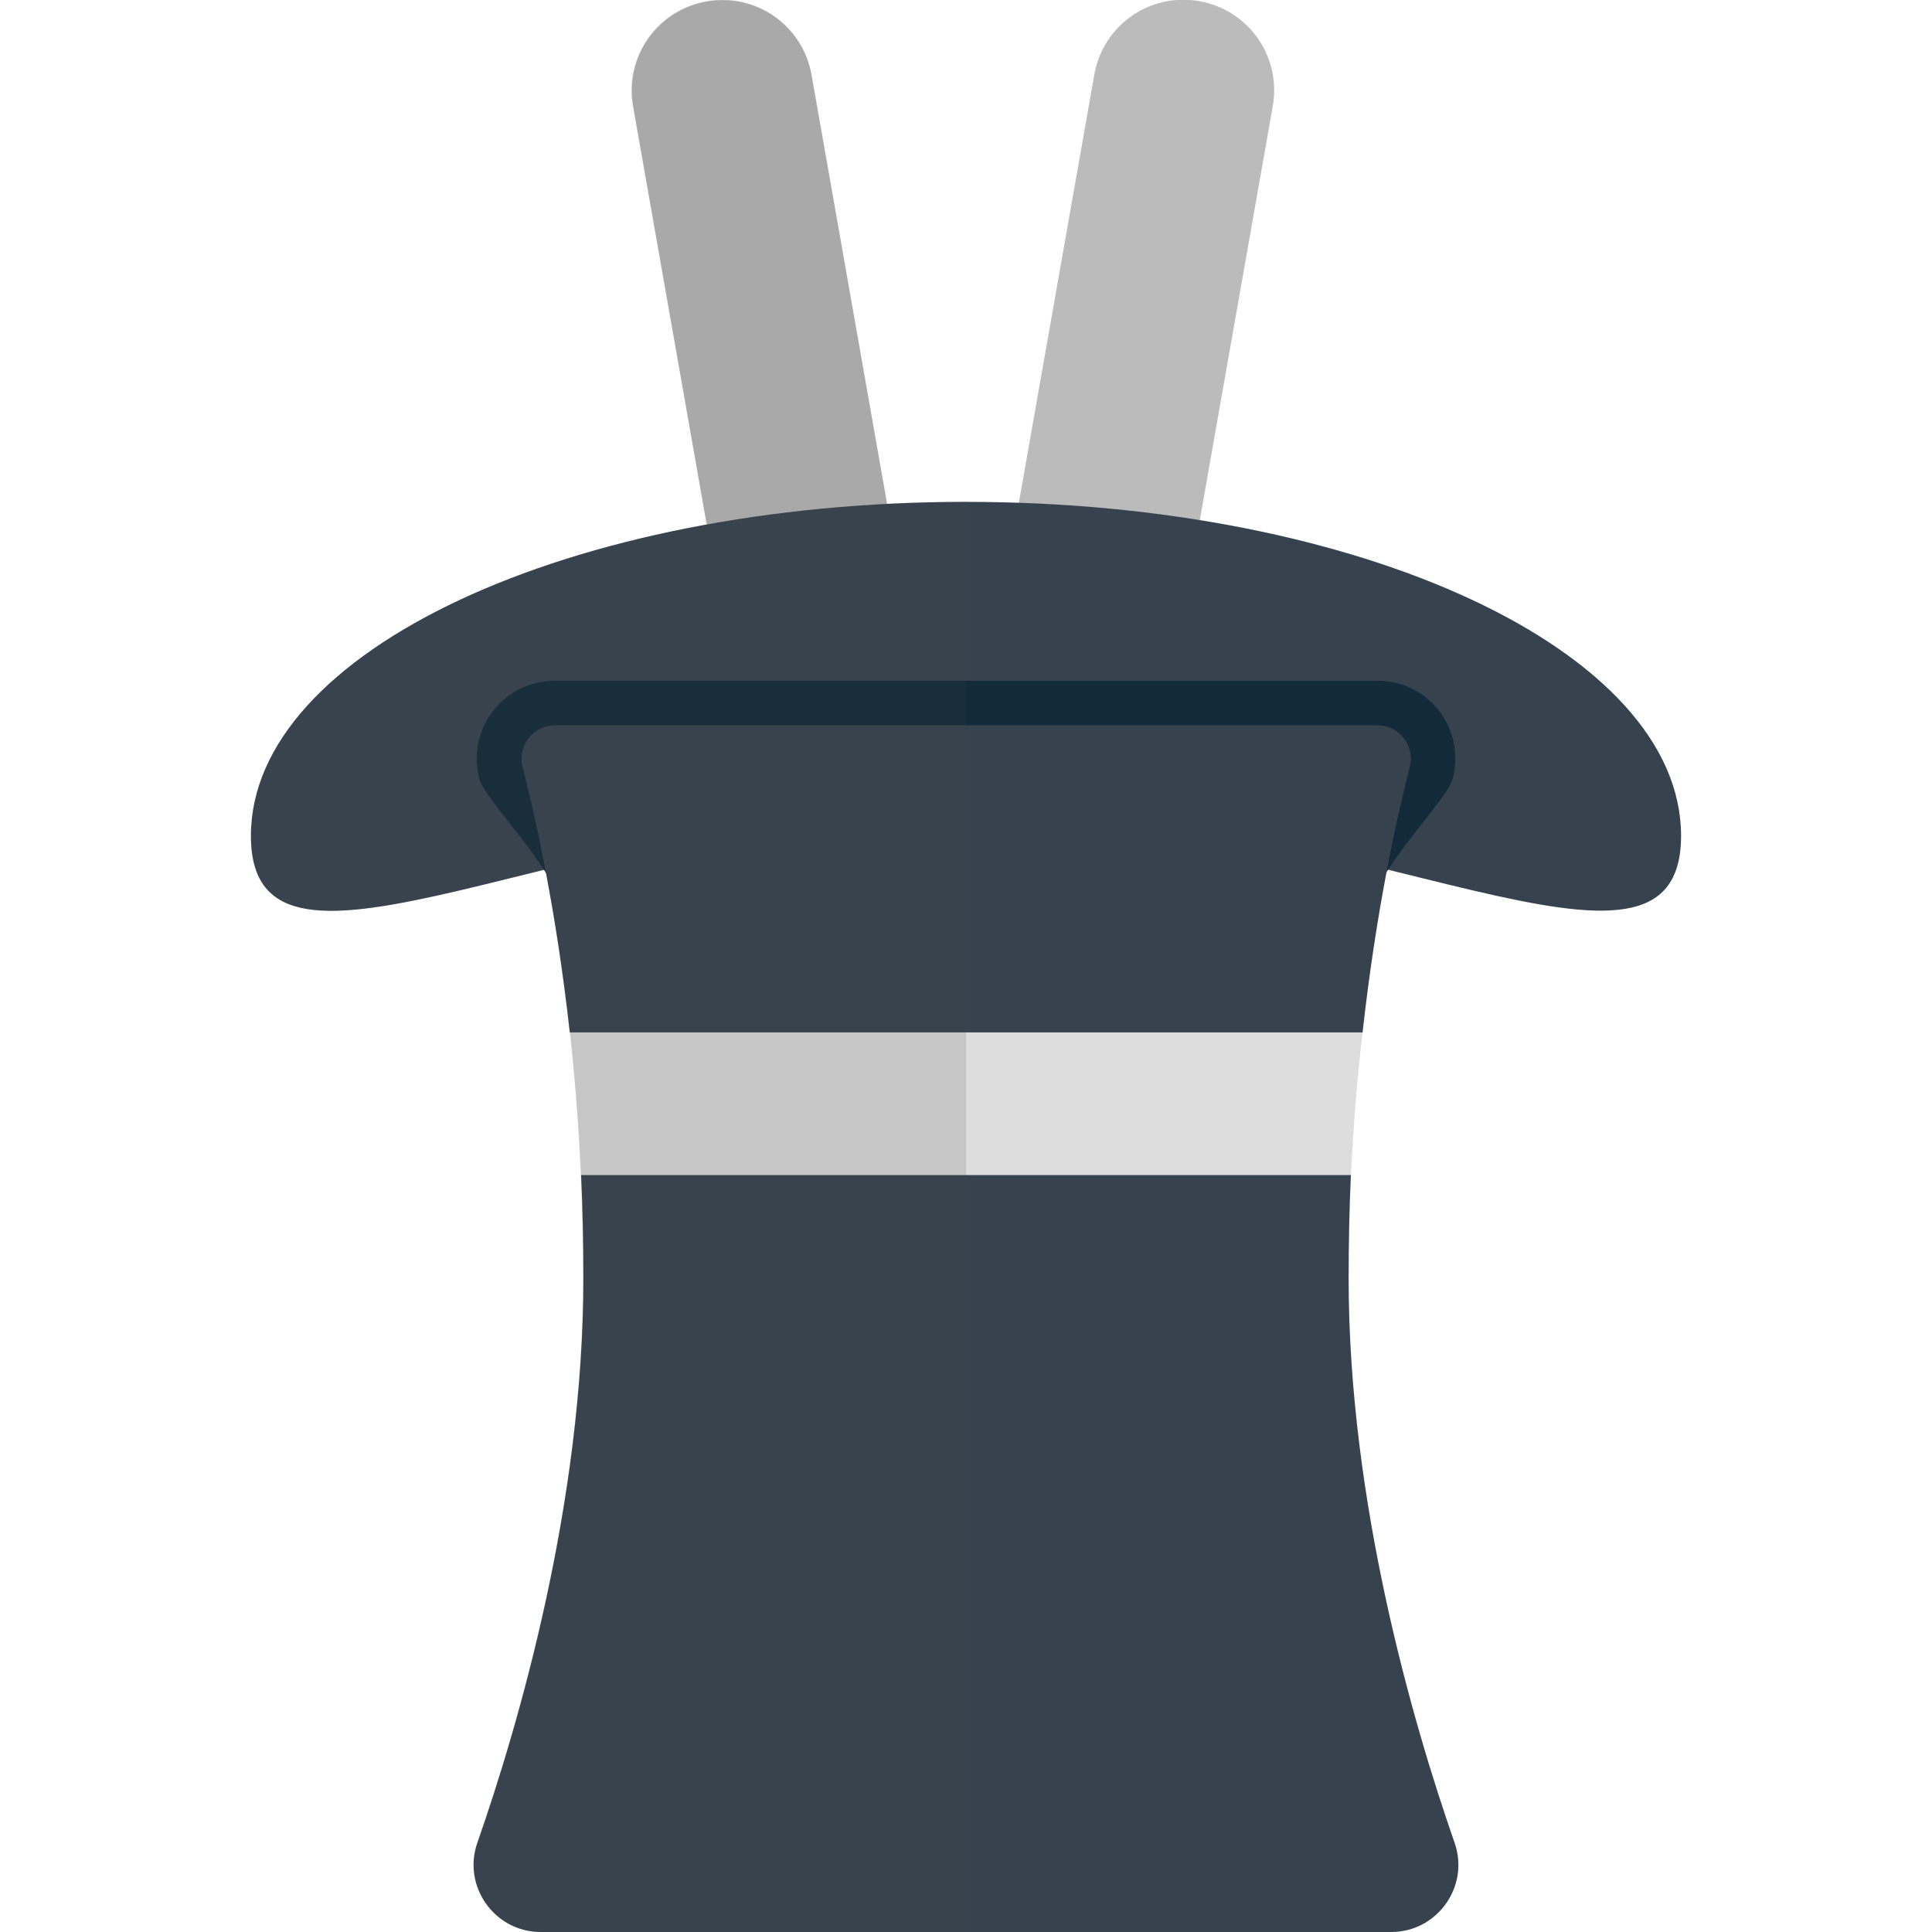 <svg version="1.1" xmlns="http://www.w3.org/2000/svg" x="0" y="0" viewBox="0 0 512 512" xml:space="preserve"><style type="text/css">.st1{fill:#36434f}</style><path d="M241.4 169.5l-47.3 8.3-26.3-149.6c-2.3-13.1 6.4-25.5 19.5-27.8 13.1-2.3 25.5 6.4 27.8 19.5l26.3 149.6zm69.5 8.4l-47.3-8.3L290 19.8C292.3 6.7 304.7-2 317.8.3c13.1 2.3 21.8 14.7 19.5 27.8l-26.4 149.8z" fill="#bbb"/><path class="st1" d="M445.5 221.5c0-48.9-84.8-88.5-189.5-88.5S66.5 172.6 66.5 221.5s84.8-7.8 189.5-7.8 189.5 56.6 189.5 7.8z"/><path d="M385 206.3c-1.5 5.9-20.1 23.6-22.4 35.5-33.1-8.2-59.6-28.1-106.6-28.1s-73.5 20-106.6 28.1c-2.3-11.9-20.9-29.6-22.4-35.5-1.6-6.3-.3-12.8 3.7-17.9 4-5.1 9.9-8 16.4-8H365c6.5 0 12.4 2.9 16.4 8 3.9 5.1 5.2 11.6 3.6 17.9z" fill="#122a3a"/><path d="M358 311.4l-2 2.6H156.2l-2.2-2.6c-.6-13.5-1.7-26.1-2.9-37.8l1.5-1.5h207l1.5 1.5c-1.4 11.7-2.4 24.3-3.1 37.8z" fill="#ddd"/><path class="st1" d="M138.5 203.3c-1.5-5.6 2.8-11.1 8.6-11.1H365c5.8 0 10.1 5.5 8.6 11.1-3.4 13.2-8.9 37.8-12.5 70.3H151c-3.6-32.5-9.1-57-12.5-70.3zm247 285.1c4 11.5-4.6 23.6-16.8 23.6H143.3c-12.2 0-20.8-12.1-16.8-23.6 11-31.5 28.1-90.2 28.1-149.6 0-9.5-.2-18.6-.6-27.4h204c-.4 8.8-.6 17.9-.6 27.4 0 59.4 17.1 118.1 28.1 149.6z"/><path d="M235.1 133.5L215 19.8C212.7 6.7 200.3-2 187.2.3c-13.1 2.3-21.8 14.7-19.5 27.8L187.3 139c-70.7 12.8-120.8 44.9-120.8 82.5 0 29.3 30.6 20.6 77.7 9 .2.3.4.6.5.8 2.2 11.8 4.5 26.1 6.3 42.3 1.3 11.6 2.3 24.2 2.9 37.8.4 8.8.6 17.9.6 27.4 0 59.4-17.1 118.1-28.1 149.6-4 11.5 4.6 23.6 16.8 23.6H256V133c-7.1 0-14.1.2-20.9.5z" opacity=".15" fill="#444"/></svg>